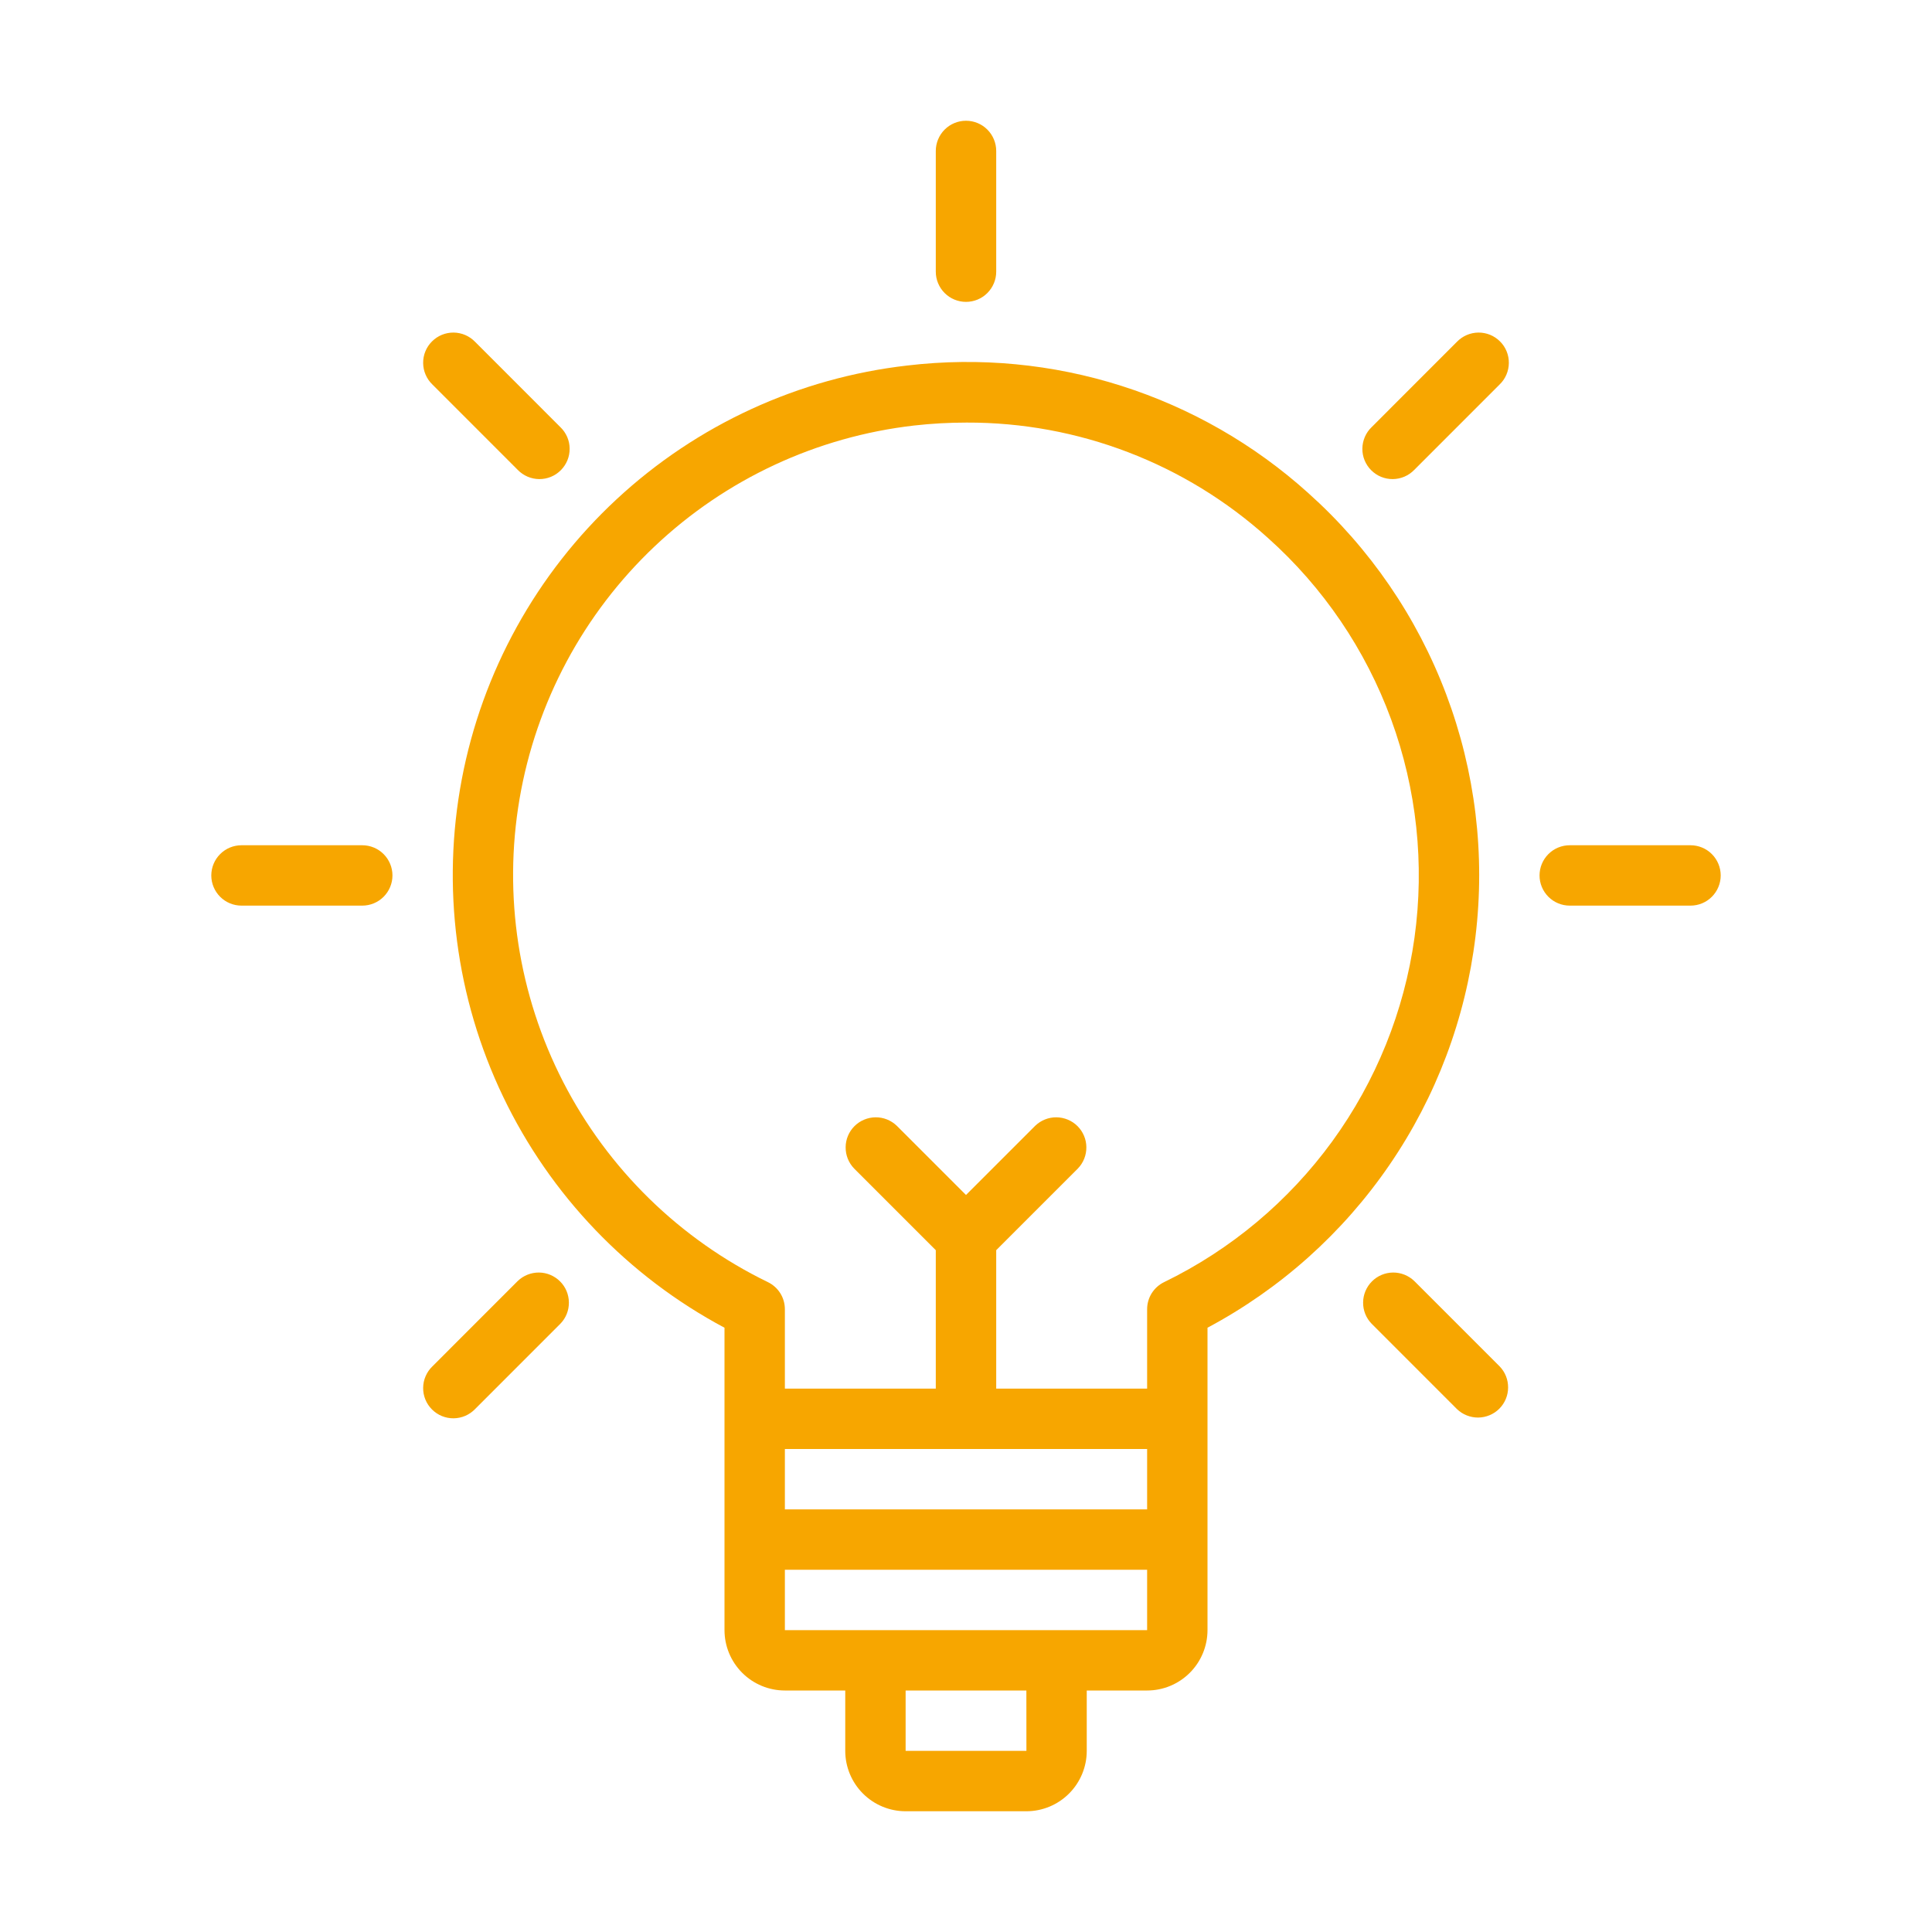 <svg width="44" height="44" viewBox="0 0 44 44" fill="none" xmlns="http://www.w3.org/2000/svg">
<path d="M29.793 11.227C28.566 10.121 27.117 9.29 25.543 8.789C23.97 8.288 22.307 8.13 20.667 8.324C18.191 8.606 15.871 9.673 14.044 11.369C12.218 13.064 10.982 15.299 10.517 17.747C10.052 20.195 10.381 22.728 11.458 24.975C12.534 27.222 14.301 29.066 16.5 30.238V37.125C16.5 37.489 16.645 37.839 16.903 38.097C17.161 38.355 17.51 38.5 17.875 38.5H19.25V39.875C19.25 40.239 19.395 40.589 19.653 40.847C19.911 41.105 20.26 41.25 20.625 41.25H23.375C23.74 41.25 24.089 41.105 24.347 40.847C24.605 40.589 24.75 40.239 24.75 39.875V38.5H26.125C26.49 38.5 26.839 38.355 27.097 38.097C27.355 37.839 27.5 37.489 27.5 37.125V30.238C29.159 29.354 30.581 28.083 31.643 26.532C32.706 24.981 33.378 23.197 33.603 21.33C33.829 19.464 33.6 17.571 32.936 15.812C32.273 14.053 31.194 12.48 29.793 11.227ZM26.125 33V34.375H17.875V33H26.125ZM23.376 39.875H20.625V38.5H23.375L23.376 39.875ZM24.062 37.125H17.875V35.75H26.125V37.125H24.062ZM26.511 29.2C26.395 29.256 26.298 29.344 26.229 29.453C26.161 29.562 26.125 29.688 26.125 29.817V31.625H22.688V28.472L24.549 26.611C24.674 26.481 24.743 26.308 24.741 26.127C24.74 25.947 24.668 25.775 24.54 25.647C24.413 25.52 24.24 25.448 24.06 25.446C23.88 25.444 23.706 25.514 23.576 25.639L22 27.215L20.424 25.639C20.294 25.514 20.12 25.444 19.94 25.446C19.76 25.448 19.587 25.52 19.46 25.647C19.332 25.775 19.26 25.947 19.259 26.127C19.257 26.308 19.326 26.481 19.451 26.611L21.312 28.472V31.625H17.875V29.817C17.875 29.688 17.839 29.562 17.771 29.453C17.702 29.344 17.605 29.256 17.489 29.2C15.482 28.225 13.846 26.625 12.826 24.641C11.806 22.657 11.457 20.395 11.832 18.196C12.208 15.996 13.287 13.978 14.907 12.445C16.527 10.911 18.602 9.945 20.818 9.691C21.215 9.646 21.615 9.624 22.014 9.624C24.548 9.616 26.995 10.553 28.876 12.251C30.137 13.378 31.101 14.798 31.683 16.386C32.265 17.974 32.447 19.681 32.214 21.356C31.98 23.031 31.337 24.623 30.343 25.991C29.348 27.358 28.032 28.461 26.511 29.2Z" fill="#F7A600"/>
<path d="M22 6.875C22.182 6.875 22.357 6.803 22.486 6.674C22.615 6.545 22.688 6.37 22.688 6.188V3.438C22.688 3.255 22.615 3.08 22.486 2.951C22.357 2.822 22.182 2.75 22 2.75C21.818 2.75 21.643 2.822 21.514 2.951C21.385 3.08 21.312 3.255 21.312 3.438V6.188C21.312 6.37 21.385 6.545 21.514 6.674C21.643 6.803 21.818 6.875 22 6.875Z" fill="#F7A600"/>
<path d="M11.791 10.701C11.855 10.767 11.931 10.819 12.014 10.855C12.098 10.891 12.188 10.91 12.28 10.911C12.371 10.912 12.462 10.894 12.546 10.86C12.631 10.825 12.707 10.774 12.772 10.709C12.836 10.645 12.887 10.568 12.922 10.484C12.957 10.399 12.974 10.309 12.973 10.217C12.973 10.126 12.954 10.036 12.918 9.952C12.881 9.868 12.829 9.792 12.763 9.729L10.819 7.784C10.755 7.718 10.679 7.666 10.596 7.63C10.512 7.594 10.421 7.575 10.33 7.574C10.239 7.573 10.148 7.591 10.064 7.625C9.979 7.66 9.903 7.711 9.838 7.776C9.774 7.84 9.722 7.917 9.688 8.001C9.653 8.086 9.636 8.176 9.637 8.268C9.638 8.359 9.656 8.449 9.693 8.533C9.729 8.617 9.781 8.693 9.847 8.756L11.791 10.701Z" fill="#F7A600"/>
<path d="M8.25 19.25H5.5C5.318 19.25 5.143 19.322 5.014 19.451C4.885 19.58 4.812 19.755 4.812 19.938C4.812 20.12 4.885 20.295 5.014 20.424C5.143 20.553 5.318 20.625 5.5 20.625H8.25C8.432 20.625 8.607 20.553 8.736 20.424C8.865 20.295 8.938 20.12 8.938 19.938C8.938 19.755 8.865 19.58 8.736 19.451C8.607 19.322 8.432 19.25 8.25 19.25Z" fill="#F7A600"/>
<path d="M11.791 29.174L9.847 31.119C9.781 31.182 9.729 31.258 9.693 31.342C9.656 31.426 9.638 31.516 9.637 31.607C9.636 31.699 9.653 31.789 9.688 31.874C9.722 31.958 9.774 32.035 9.838 32.099C9.903 32.164 9.979 32.215 10.064 32.25C10.148 32.284 10.239 32.302 10.33 32.301C10.421 32.3 10.512 32.281 10.596 32.245C10.679 32.209 10.755 32.157 10.819 32.091L12.763 30.146C12.889 30.017 12.958 29.843 12.956 29.663C12.955 29.483 12.883 29.31 12.755 29.183C12.627 29.055 12.455 28.983 12.275 28.981C12.095 28.98 11.921 29.049 11.791 29.174Z" fill="#F7A600"/>
<path d="M33.181 7.784L31.237 9.729C31.171 9.792 31.119 9.868 31.083 9.952C31.047 10.036 31.028 10.126 31.027 10.217C31.026 10.309 31.043 10.399 31.078 10.484C31.113 10.568 31.163 10.645 31.228 10.709C31.293 10.774 31.369 10.825 31.454 10.86C31.538 10.894 31.629 10.912 31.72 10.911C31.811 10.91 31.902 10.891 31.986 10.855C32.069 10.819 32.145 10.767 32.209 10.701L34.153 8.756C34.219 8.693 34.271 8.617 34.307 8.533C34.343 8.449 34.362 8.359 34.363 8.268C34.364 8.176 34.347 8.086 34.312 8.001C34.278 7.917 34.227 7.84 34.162 7.776C34.097 7.711 34.021 7.66 33.936 7.625C33.852 7.591 33.761 7.573 33.67 7.574C33.578 7.575 33.488 7.594 33.404 7.63C33.321 7.666 33.245 7.718 33.181 7.784Z" fill="#F7A600"/>
<path d="M32.209 29.174C32.079 29.049 31.905 28.98 31.725 28.981C31.545 28.983 31.372 29.055 31.245 29.183C31.118 29.31 31.045 29.483 31.044 29.663C31.042 29.843 31.111 30.017 31.237 30.146L33.181 32.091C33.311 32.216 33.485 32.285 33.665 32.284C33.845 32.282 34.018 32.21 34.145 32.083C34.273 31.955 34.345 31.783 34.346 31.602C34.348 31.422 34.279 31.248 34.154 31.119L32.209 29.174Z" fill="#F7A600"/>
<path d="M38.5 19.25H35.75C35.568 19.25 35.393 19.322 35.264 19.451C35.135 19.58 35.062 19.755 35.062 19.938C35.062 20.12 35.135 20.295 35.264 20.424C35.393 20.553 35.568 20.625 35.75 20.625H38.5C38.682 20.625 38.857 20.553 38.986 20.424C39.115 20.295 39.188 20.12 39.188 19.938C39.188 19.755 39.115 19.58 38.986 19.451C38.857 19.322 38.682 19.25 38.5 19.25Z" fill="#F7A600"/>
</svg>
